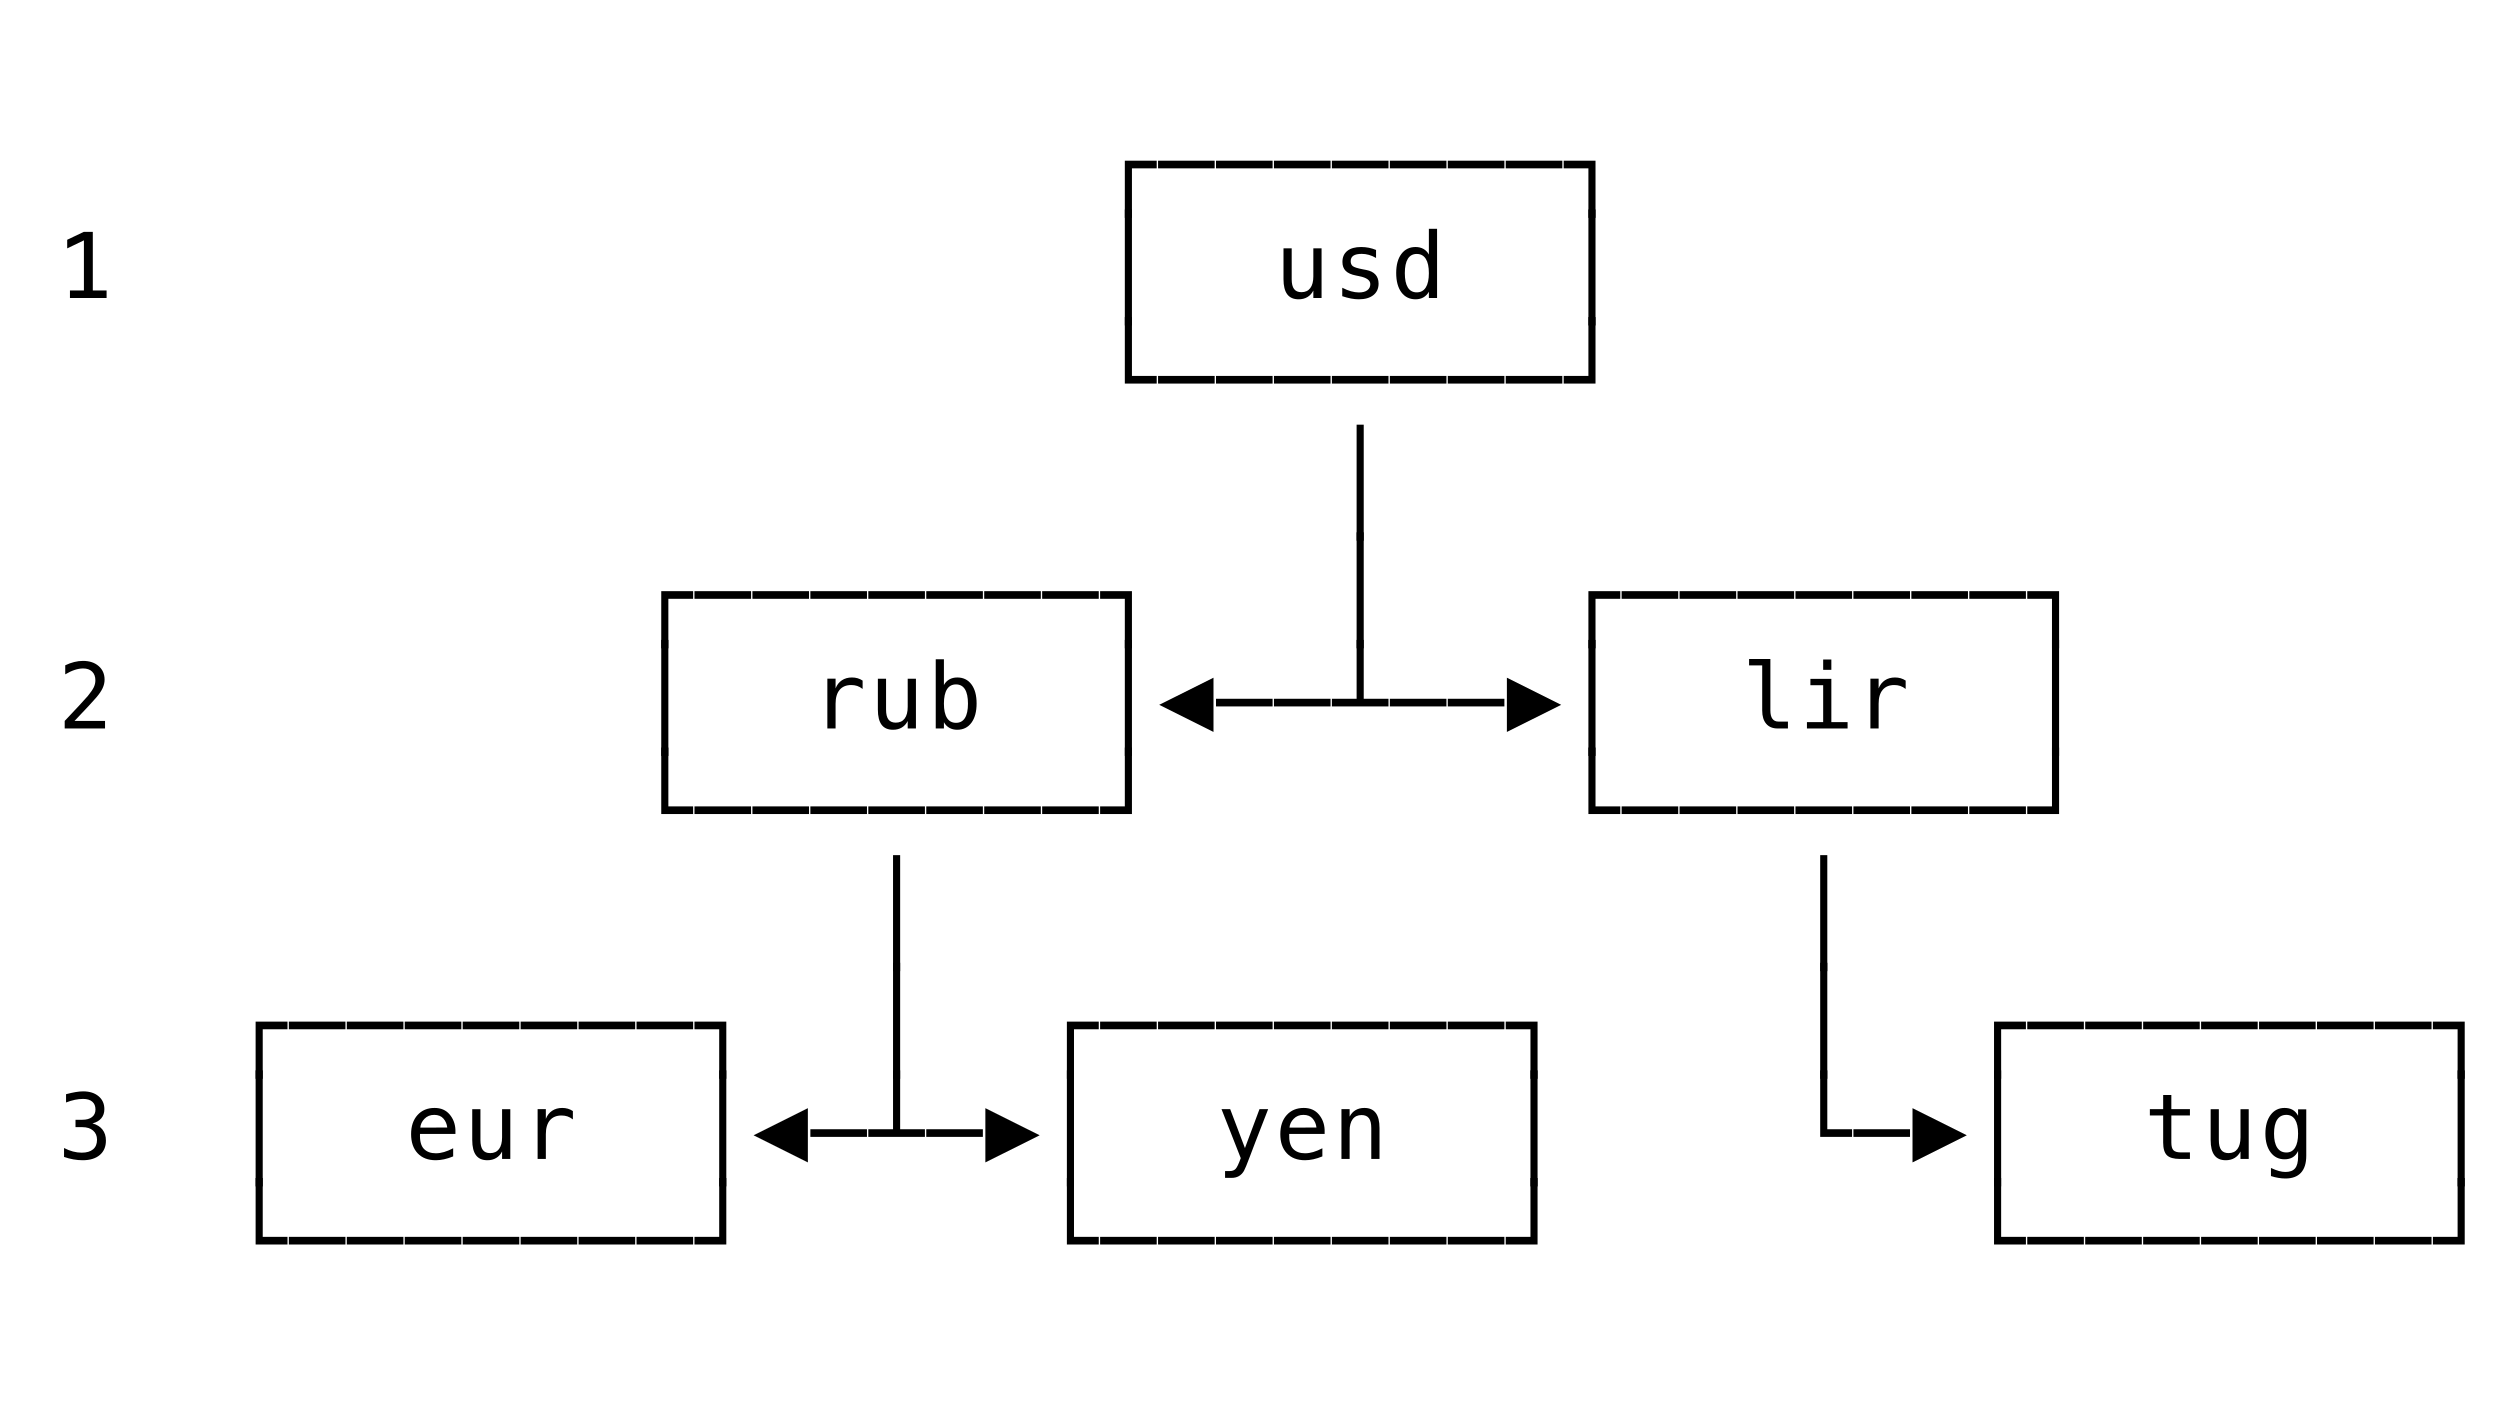 <svg xmlns="http://www.w3.org/2000/svg" version="1.1" width="302" height="170">
<path d="M 8.45 35.092 L 10.137 35.092 L 10.137 29.034 L 8.117 30.006 L 8.117 28.964 L 10.126 28.008 L 11.211 28.008 L 11.211 35.092 L 12.876 35.092 L 12.876 36 L 8.45 36 Z " fill="rgb(0, 0, 0)" fill-opacity="1" />
<path d="M 9.003 87.087 L 12.688 87.087 L 12.688 88 L 7.816 88 L 7.816 87.087 Q 8.821 86.029 9.573 85.218 Q 10.325 84.407 10.609 84.074 Q 11.146 83.418 11.334 83.013 Q 11.522 82.607 11.522 82.183 Q 11.522 81.512 11.128 81.13 Q 10.733 80.749 10.045 80.749 Q 9.557 80.749 9.02 80.926 Q 8.482 81.104 7.881 81.463 L 7.881 80.368 Q 8.434 80.104 8.969 79.97 Q 9.503 79.836 10.024 79.836 Q 11.2 79.836 11.917 80.462 Q 12.634 81.087 12.634 82.103 Q 12.634 82.618 12.395 83.134 Q 12.156 83.649 11.619 84.272 Q 11.318 84.622 10.746 85.239 Q 10.174 85.857 9.003 87.087 Z " fill="rgb(0, 0, 0)" fill-opacity="1" />
<path d="M 11.168 135.708 Q 11.958 135.918 12.376 136.452 Q 12.795 136.987 12.795 137.787 Q 12.795 138.894 12.052 139.525 Q 11.308 140.156 9.992 140.156 Q 9.438 140.156 8.864 140.054 Q 8.289 139.952 7.736 139.758 L 7.736 138.679 Q 8.284 138.963 8.815 139.103 Q 9.347 139.243 9.874 139.243 Q 10.765 139.243 11.243 138.84 Q 11.721 138.437 11.721 137.68 Q 11.721 136.981 11.243 136.571 Q 10.765 136.16 9.949 136.16 L 9.122 136.16 L 9.122 135.268 L 9.949 135.268 Q 10.695 135.268 11.114 134.94 Q 11.533 134.613 11.533 134.027 Q 11.533 133.41 11.144 133.079 Q 10.754 132.749 10.035 132.749 Q 9.557 132.749 9.046 132.856 Q 8.536 132.964 7.978 133.179 L 7.978 132.18 Q 8.627 132.008 9.135 131.922 Q 9.643 131.836 10.035 131.836 Q 11.206 131.836 11.906 132.424 Q 12.607 133.012 12.607 133.984 Q 12.607 134.645 12.24 135.085 Q 11.872 135.526 11.168 135.708 Z " fill="rgb(0, 0, 0)" fill-opacity="1" />
<path d="M 30.879 150.336 L 30.879 142.301 L 31.738 142.301 L 31.738 149.412 L 34.73 149.412 L 34.73 150.336 Z " fill="rgb(0, 0, 0)" fill-opacity="1" />
<path d="M 34.893 150.336 L 34.893 149.412 L 41.73 149.412 L 41.73 150.336 Z " fill="rgb(0, 0, 0)" fill-opacity="1" />
<path d="M 41.893 150.336 L 41.893 149.412 L 48.73 149.412 L 48.73 150.336 Z " fill="rgb(0, 0, 0)" fill-opacity="1" />
<path d="M 48.893 150.336 L 48.893 149.412 L 55.73 149.412 L 55.73 150.336 Z " fill="rgb(0, 0, 0)" fill-opacity="1" />
<path d="M 55.893 150.336 L 55.893 149.412 L 62.73 149.412 L 62.73 150.336 Z " fill="rgb(0, 0, 0)" fill-opacity="1" />
<path d="M 62.893 150.336 L 62.893 149.412 L 69.73 149.412 L 69.73 150.336 Z " fill="rgb(0, 0, 0)" fill-opacity="1" />
<path d="M 69.893 150.336 L 69.893 149.412 L 76.73 149.412 L 76.73 150.336 Z " fill="rgb(0, 0, 0)" fill-opacity="1" />
<path d="M 76.893 150.336 L 76.893 149.412 L 83.73 149.412 L 83.73 150.336 Z " fill="rgb(0, 0, 0)" fill-opacity="1" />
<path d="M 83.893 150.336 L 83.893 149.412 L 86.879 149.412 L 86.879 142.301 L 87.738 142.301 L 87.738 150.336 Z " fill="rgb(0, 0, 0)" fill-opacity="1" />
<path d="M 128.879 150.336 L 128.879 142.301 L 129.738 142.301 L 129.738 149.412 L 132.73 149.412 L 132.73 150.336 Z " fill="rgb(0, 0, 0)" fill-opacity="1" />
<path d="M 132.893 150.336 L 132.893 149.412 L 139.73 149.412 L 139.73 150.336 Z " fill="rgb(0, 0, 0)" fill-opacity="1" />
<path d="M 139.893 150.336 L 139.893 149.412 L 146.73 149.412 L 146.73 150.336 Z " fill="rgb(0, 0, 0)" fill-opacity="1" />
<path d="M 146.893 150.336 L 146.893 149.412 L 153.73 149.412 L 153.73 150.336 Z " fill="rgb(0, 0, 0)" fill-opacity="1" />
<path d="M 153.893 150.336 L 153.893 149.412 L 160.73 149.412 L 160.73 150.336 Z " fill="rgb(0, 0, 0)" fill-opacity="1" />
<path d="M 160.893 150.336 L 160.893 149.412 L 167.73 149.412 L 167.73 150.336 Z " fill="rgb(0, 0, 0)" fill-opacity="1" />
<path d="M 167.893 150.336 L 167.893 149.412 L 174.73 149.412 L 174.73 150.336 Z " fill="rgb(0, 0, 0)" fill-opacity="1" />
<path d="M 174.893 150.336 L 174.893 149.412 L 181.73 149.412 L 181.73 150.336 Z " fill="rgb(0, 0, 0)" fill-opacity="1" />
<path d="M 181.893 150.336 L 181.893 149.412 L 184.879 149.412 L 184.879 142.301 L 185.738 142.301 L 185.738 150.336 Z " fill="rgb(0, 0, 0)" fill-opacity="1" />
<path d="M 240.879 150.336 L 240.879 142.301 L 241.738 142.301 L 241.738 149.412 L 244.73 149.412 L 244.73 150.336 Z " fill="rgb(0, 0, 0)" fill-opacity="1" />
<path d="M 244.893 150.336 L 244.893 149.412 L 251.73 149.412 L 251.73 150.336 Z " fill="rgb(0, 0, 0)" fill-opacity="1" />
<path d="M 251.893 150.336 L 251.893 149.412 L 258.73 149.412 L 258.73 150.336 Z " fill="rgb(0, 0, 0)" fill-opacity="1" />
<path d="M 258.893 150.336 L 258.893 149.412 L 265.73 149.412 L 265.73 150.336 Z " fill="rgb(0, 0, 0)" fill-opacity="1" />
<path d="M 265.893 150.336 L 265.893 149.412 L 272.73 149.412 L 272.73 150.336 Z " fill="rgb(0, 0, 0)" fill-opacity="1" />
<path d="M 272.893 150.336 L 272.893 149.412 L 279.73 149.412 L 279.73 150.336 Z " fill="rgb(0, 0, 0)" fill-opacity="1" />
<path d="M 279.893 150.336 L 279.893 149.412 L 286.73 149.412 L 286.73 150.336 Z " fill="rgb(0, 0, 0)" fill-opacity="1" />
<path d="M 286.893 150.336 L 286.893 149.412 L 293.73 149.412 L 293.73 150.336 Z " fill="rgb(0, 0, 0)" fill-opacity="1" />
<path d="M 293.893 150.336 L 293.893 149.412 L 296.879 149.412 L 296.879 142.301 L 297.738 142.301 L 297.738 150.336 Z " fill="rgb(0, 0, 0)" fill-opacity="1" />
<path d="M 30.879 143.319 L 30.879 129.301 L 31.738 129.301 L 31.738 143.319 Z " fill="rgb(0, 0, 0)" fill-opacity="1" />
<path d="M 55.016 136.498 L 55.016 136.981 L 50.735 136.981 L 50.735 137.014 Q 50.692 138.244 51.205 138.781 Q 51.718 139.318 52.652 139.318 Q 53.125 139.318 53.641 139.167 Q 54.156 139.017 54.742 138.711 L 54.742 139.694 Q 54.178 139.925 53.654 140.04 Q 53.13 140.156 52.642 140.156 Q 51.24 140.156 50.45 139.315 Q 49.661 138.475 49.661 136.998 Q 49.661 135.558 50.434 134.699 Q 51.208 133.839 52.497 133.839 Q 53.646 133.839 54.309 134.618 Q 54.973 135.397 55.016 136.498 Z M 54.027 136.208 Q 53.963 135.585 53.573 135.131 Q 53.184 134.677 52.454 134.677 Q 51.739 134.677 51.277 135.15 Q 50.815 135.623 50.772 136.213 Z " fill="rgb(0, 0, 0)" fill-opacity="1" />
<path d="M 57.047 137.723 L 57.047 133.995 L 58.036 133.995 L 58.036 137.723 Q 58.036 138.534 58.323 138.915 Q 58.61 139.296 59.212 139.296 Q 59.91 139.296 60.281 138.805 Q 60.651 138.313 60.651 137.395 L 60.651 133.995 L 61.645 133.995 L 61.645 140 L 60.651 140 L 60.651 139.098 Q 60.388 139.619 59.934 139.887 Q 59.48 140.156 58.874 140.156 Q 57.95 140.156 57.499 139.552 Q 57.047 138.947 57.047 137.723 Z " fill="rgb(0, 0, 0)" fill-opacity="1" />
<path d="M 69.204 135.225 Q 68.887 134.978 68.559 134.865 Q 68.231 134.752 67.839 134.752 Q 66.916 134.752 66.427 135.333 Q 65.938 135.913 65.938 137.008 L 65.938 140 L 64.944 140 L 64.944 133.984 L 65.938 133.984 L 65.938 135.161 Q 66.185 134.521 66.698 134.18 Q 67.211 133.839 67.915 133.839 Q 68.28 133.839 68.597 133.931 Q 68.914 134.022 69.204 134.215 Z " fill="rgb(0, 0, 0)" fill-opacity="1" />
<path d="M 86.879 143.319 L 86.879 129.301 L 87.738 129.301 L 87.738 143.319 Z " fill="rgb(0, 0, 0)" fill-opacity="1" />
<path d="M 91.032 137.143 L 97.59 133.866 L 97.59 140.419 Z " fill="rgb(0, 0, 0)" fill-opacity="1" />
<path d="M 97.893 137.336 L 97.893 136.412 L 104.73 136.412 L 104.73 137.336 Z " fill="rgb(0, 0, 0)" fill-opacity="1" />
<path d="M 104.893 137.336 L 104.893 136.412 L 107.879 136.412 L 107.879 129.301 L 108.738 129.301 L 108.738 136.412 L 111.73 136.412 L 111.73 137.336 Z " fill="rgb(0, 0, 0)" fill-opacity="1" />
<path d="M 111.893 137.336 L 111.893 136.412 L 118.73 136.412 L 118.73 137.336 Z " fill="rgb(0, 0, 0)" fill-opacity="1" />
<path d="M 119.032 140.419 L 119.032 133.866 L 125.59 137.143 Z " fill="rgb(0, 0, 0)" fill-opacity="1" />
<path d="M 128.879 143.319 L 128.879 129.301 L 129.738 129.301 L 129.738 143.319 Z " fill="rgb(0, 0, 0)" fill-opacity="1" />
<path d="M 151.608 138.066 Q 151.361 138.695 150.98 139.721 Q 150.448 141.139 150.266 141.45 Q 150.019 141.869 149.648 142.079 Q 149.277 142.288 148.783 142.288 L 147.988 142.288 L 147.988 141.461 L 148.574 141.461 Q 149.009 141.461 149.256 141.208 Q 149.503 140.956 149.884 139.903 L 147.559 133.984 L 148.606 133.984 L 150.389 138.689 L 152.146 133.984 L 153.193 133.984 Z " fill="rgb(0, 0, 0)" fill-opacity="1" />
<path d="M 160.016 136.498 L 160.016 136.981 L 155.735 136.981 L 155.735 137.014 Q 155.692 138.244 156.205 138.781 Q 156.718 139.318 157.652 139.318 Q 158.125 139.318 158.641 139.167 Q 159.156 139.017 159.742 138.711 L 159.742 139.694 Q 159.178 139.925 158.654 140.04 Q 158.13 140.156 157.642 140.156 Q 156.24 140.156 155.45 139.315 Q 154.661 138.475 154.661 136.998 Q 154.661 135.558 155.434 134.699 Q 156.208 133.839 157.497 133.839 Q 158.646 133.839 159.309 134.618 Q 159.973 135.397 160.016 136.498 Z M 159.027 136.208 Q 158.963 135.585 158.573 135.131 Q 158.184 134.677 157.454 134.677 Q 156.739 134.677 156.277 135.15 Q 155.815 135.623 155.772 136.213 Z " fill="rgb(0, 0, 0)" fill-opacity="1" />
<path d="M 166.645 136.272 L 166.645 140 L 165.651 140 L 165.651 136.272 Q 165.651 135.461 165.367 135.08 Q 165.082 134.699 164.475 134.699 Q 163.782 134.699 163.409 135.19 Q 163.036 135.682 163.036 136.6 L 163.036 140 L 162.047 140 L 162.047 133.984 L 163.036 133.984 L 163.036 134.887 Q 163.299 134.371 163.75 134.105 Q 164.201 133.839 164.819 133.839 Q 165.737 133.839 166.191 134.444 Q 166.645 135.048 166.645 136.272 Z " fill="rgb(0, 0, 0)" fill-opacity="1" />
<path d="M 184.879 143.319 L 184.879 129.301 L 185.738 129.301 L 185.738 143.319 Z " fill="rgb(0, 0, 0)" fill-opacity="1" />
<path d="M 219.879 137.336 L 219.879 129.301 L 220.738 129.301 L 220.738 136.412 L 223.73 136.412 L 223.73 137.336 Z " fill="rgb(0, 0, 0)" fill-opacity="1" />
<path d="M 223.893 137.336 L 223.893 136.412 L 230.73 136.412 L 230.73 137.336 Z " fill="rgb(0, 0, 0)" fill-opacity="1" />
<path d="M 231.032 140.419 L 231.032 133.866 L 237.59 137.143 Z " fill="rgb(0, 0, 0)" fill-opacity="1" />
<path d="M 240.879 143.319 L 240.879 129.301 L 241.738 129.301 L 241.738 143.319 Z " fill="rgb(0, 0, 0)" fill-opacity="1" />
<path d="M 262.298 132.276 L 262.298 133.984 L 264.543 133.984 L 264.543 134.752 L 262.298 134.752 L 262.298 138.018 Q 262.298 138.684 262.55 138.947 Q 262.803 139.21 263.431 139.21 L 264.543 139.21 L 264.543 140 L 263.334 140 Q 262.223 140 261.766 139.554 Q 261.31 139.108 261.31 138.018 L 261.31 134.752 L 259.704 134.752 L 259.704 133.984 L 261.31 133.984 L 261.31 132.276 Z " fill="rgb(0, 0, 0)" fill-opacity="1" />
<path d="M 267.047 137.723 L 267.047 133.995 L 268.036 133.995 L 268.036 137.723 Q 268.036 138.534 268.323 138.915 Q 268.61 139.296 269.212 139.296 Q 269.91 139.296 270.281 138.805 Q 270.651 138.313 270.651 137.395 L 270.651 133.995 L 271.645 133.995 L 271.645 140 L 270.651 140 L 270.651 139.098 Q 270.388 139.619 269.934 139.887 Q 269.48 140.156 268.874 140.156 Q 267.95 140.156 267.499 139.552 Q 267.047 138.947 267.047 137.723 Z " fill="rgb(0, 0, 0)" fill-opacity="1" />
<path d="M 277.608 136.944 Q 277.608 135.832 277.246 135.255 Q 276.883 134.677 276.19 134.677 Q 275.465 134.677 275.084 135.255 Q 274.703 135.832 274.703 136.944 Q 274.703 138.056 275.087 138.638 Q 275.471 139.221 276.201 139.221 Q 276.883 139.221 277.246 138.636 Q 277.608 138.05 277.608 136.944 Z M 278.597 139.613 Q 278.597 140.967 277.958 141.665 Q 277.318 142.363 276.078 142.363 Q 275.669 142.363 275.224 142.288 Q 274.778 142.213 274.332 142.068 L 274.332 141.09 Q 274.858 141.337 275.288 141.456 Q 275.718 141.574 276.078 141.574 Q 276.878 141.574 277.243 141.139 Q 277.608 140.704 277.608 139.758 L 277.608 139.715 L 277.608 139.044 Q 277.372 139.549 276.964 139.796 Q 276.556 140.043 275.97 140.043 Q 274.917 140.043 274.289 139.2 Q 273.661 138.356 273.661 136.944 Q 273.661 135.526 274.289 134.683 Q 274.917 133.839 275.97 133.839 Q 276.55 133.839 276.953 134.07 Q 277.356 134.301 277.608 134.785 L 277.608 134.006 L 278.597 134.006 Z " fill="rgb(0, 0, 0)" fill-opacity="1" />
<path d="M 296.879 143.319 L 296.879 129.301 L 297.738 129.301 L 297.738 143.319 Z " fill="rgb(0, 0, 0)" fill-opacity="1" />
<path d="M 30.879 130.319 L 30.879 123.412 L 34.73 123.412 L 34.73 124.336 L 31.738 124.336 L 31.738 130.319 Z " fill="rgb(0, 0, 0)" fill-opacity="1" />
<path d="M 34.893 124.336 L 34.893 123.412 L 41.73 123.412 L 41.73 124.336 Z " fill="rgb(0, 0, 0)" fill-opacity="1" />
<path d="M 41.893 124.336 L 41.893 123.412 L 48.73 123.412 L 48.73 124.336 Z " fill="rgb(0, 0, 0)" fill-opacity="1" />
<path d="M 48.893 124.336 L 48.893 123.412 L 55.73 123.412 L 55.73 124.336 Z " fill="rgb(0, 0, 0)" fill-opacity="1" />
<path d="M 55.893 124.336 L 55.893 123.412 L 62.73 123.412 L 62.73 124.336 Z " fill="rgb(0, 0, 0)" fill-opacity="1" />
<path d="M 62.893 124.336 L 62.893 123.412 L 69.73 123.412 L 69.73 124.336 Z " fill="rgb(0, 0, 0)" fill-opacity="1" />
<path d="M 69.893 124.336 L 69.893 123.412 L 76.73 123.412 L 76.73 124.336 Z " fill="rgb(0, 0, 0)" fill-opacity="1" />
<path d="M 76.893 124.336 L 76.893 123.412 L 83.73 123.412 L 83.73 124.336 Z " fill="rgb(0, 0, 0)" fill-opacity="1" />
<path d="M 86.879 130.319 L 86.879 124.336 L 83.893 124.336 L 83.893 123.412 L 87.738 123.412 L 87.738 130.319 Z " fill="rgb(0, 0, 0)" fill-opacity="1" />
<path d="M 107.879 130.319 L 107.879 116.301 L 108.738 116.301 L 108.738 130.319 Z " fill="rgb(0, 0, 0)" fill-opacity="1" />
<path d="M 128.879 130.319 L 128.879 123.412 L 132.73 123.412 L 132.73 124.336 L 129.738 124.336 L 129.738 130.319 Z " fill="rgb(0, 0, 0)" fill-opacity="1" />
<path d="M 132.893 124.336 L 132.893 123.412 L 139.73 123.412 L 139.73 124.336 Z " fill="rgb(0, 0, 0)" fill-opacity="1" />
<path d="M 139.893 124.336 L 139.893 123.412 L 146.73 123.412 L 146.73 124.336 Z " fill="rgb(0, 0, 0)" fill-opacity="1" />
<path d="M 146.893 124.336 L 146.893 123.412 L 153.73 123.412 L 153.73 124.336 Z " fill="rgb(0, 0, 0)" fill-opacity="1" />
<path d="M 153.893 124.336 L 153.893 123.412 L 160.73 123.412 L 160.73 124.336 Z " fill="rgb(0, 0, 0)" fill-opacity="1" />
<path d="M 160.893 124.336 L 160.893 123.412 L 167.73 123.412 L 167.73 124.336 Z " fill="rgb(0, 0, 0)" fill-opacity="1" />
<path d="M 167.893 124.336 L 167.893 123.412 L 174.73 123.412 L 174.73 124.336 Z " fill="rgb(0, 0, 0)" fill-opacity="1" />
<path d="M 174.893 124.336 L 174.893 123.412 L 181.73 123.412 L 181.73 124.336 Z " fill="rgb(0, 0, 0)" fill-opacity="1" />
<path d="M 184.879 130.319 L 184.879 124.336 L 181.893 124.336 L 181.893 123.412 L 185.738 123.412 L 185.738 130.319 Z " fill="rgb(0, 0, 0)" fill-opacity="1" />
<path d="M 219.879 130.319 L 219.879 116.301 L 220.738 116.301 L 220.738 130.319 Z " fill="rgb(0, 0, 0)" fill-opacity="1" />
<path d="M 240.879 130.319 L 240.879 123.412 L 244.73 123.412 L 244.73 124.336 L 241.738 124.336 L 241.738 130.319 Z " fill="rgb(0, 0, 0)" fill-opacity="1" />
<path d="M 244.893 124.336 L 244.893 123.412 L 251.73 123.412 L 251.73 124.336 Z " fill="rgb(0, 0, 0)" fill-opacity="1" />
<path d="M 251.893 124.336 L 251.893 123.412 L 258.73 123.412 L 258.73 124.336 Z " fill="rgb(0, 0, 0)" fill-opacity="1" />
<path d="M 258.893 124.336 L 258.893 123.412 L 265.73 123.412 L 265.73 124.336 Z " fill="rgb(0, 0, 0)" fill-opacity="1" />
<path d="M 265.893 124.336 L 265.893 123.412 L 272.73 123.412 L 272.73 124.336 Z " fill="rgb(0, 0, 0)" fill-opacity="1" />
<path d="M 272.893 124.336 L 272.893 123.412 L 279.73 123.412 L 279.73 124.336 Z " fill="rgb(0, 0, 0)" fill-opacity="1" />
<path d="M 279.893 124.336 L 279.893 123.412 L 286.73 123.412 L 286.73 124.336 Z " fill="rgb(0, 0, 0)" fill-opacity="1" />
<path d="M 286.893 124.336 L 286.893 123.412 L 293.73 123.412 L 293.73 124.336 Z " fill="rgb(0, 0, 0)" fill-opacity="1" />
<path d="M 296.879 130.319 L 296.879 124.336 L 293.893 124.336 L 293.893 123.412 L 297.738 123.412 L 297.738 130.319 Z " fill="rgb(0, 0, 0)" fill-opacity="1" />
<path d="M 79.879 98.336 L 79.879 90.301 L 80.738 90.301 L 80.738 97.412 L 83.73 97.412 L 83.73 98.336 Z " fill="rgb(0, 0, 0)" fill-opacity="1" />
<path d="M 107.879 117.319 L 107.879 103.301 L 108.738 103.301 L 108.738 117.319 Z " fill="rgb(0, 0, 0)" fill-opacity="1" />
<path d="M 219.879 117.319 L 219.879 103.301 L 220.738 103.301 L 220.738 117.319 Z " fill="rgb(0, 0, 0)" fill-opacity="1" />
<path d="M 83.893 98.336 L 83.893 97.412 L 90.73 97.412 L 90.73 98.336 Z " fill="rgb(0, 0, 0)" fill-opacity="1" />
<path d="M 90.893 98.336 L 90.893 97.412 L 97.73 97.412 L 97.73 98.336 Z " fill="rgb(0, 0, 0)" fill-opacity="1" />
<path d="M 97.893 98.336 L 97.893 97.412 L 104.73 97.412 L 104.73 98.336 Z " fill="rgb(0, 0, 0)" fill-opacity="1" />
<path d="M 104.893 98.336 L 104.893 97.412 L 111.73 97.412 L 111.73 98.336 Z " fill="rgb(0, 0, 0)" fill-opacity="1" />
<path d="M 111.893 98.336 L 111.893 97.412 L 118.73 97.412 L 118.73 98.336 Z " fill="rgb(0, 0, 0)" fill-opacity="1" />
<path d="M 118.893 98.336 L 118.893 97.412 L 125.73 97.412 L 125.73 98.336 Z " fill="rgb(0, 0, 0)" fill-opacity="1" />
<path d="M 125.893 98.336 L 125.893 97.412 L 132.73 97.412 L 132.73 98.336 Z " fill="rgb(0, 0, 0)" fill-opacity="1" />
<path d="M 132.893 98.336 L 132.893 97.412 L 135.879 97.412 L 135.879 90.301 L 136.738 90.301 L 136.738 98.336 Z " fill="rgb(0, 0, 0)" fill-opacity="1" />
<path d="M 191.879 98.336 L 191.879 90.301 L 192.738 90.301 L 192.738 97.412 L 195.73 97.412 L 195.73 98.336 Z " fill="rgb(0, 0, 0)" fill-opacity="1" />
<path d="M 195.893 98.336 L 195.893 97.412 L 202.73 97.412 L 202.73 98.336 Z " fill="rgb(0, 0, 0)" fill-opacity="1" />
<path d="M 202.893 98.336 L 202.893 97.412 L 209.73 97.412 L 209.73 98.336 Z " fill="rgb(0, 0, 0)" fill-opacity="1" />
<path d="M 209.893 98.336 L 209.893 97.412 L 216.73 97.412 L 216.73 98.336 Z " fill="rgb(0, 0, 0)" fill-opacity="1" />
<path d="M 216.893 98.336 L 216.893 97.412 L 223.73 97.412 L 223.73 98.336 Z " fill="rgb(0, 0, 0)" fill-opacity="1" />
<path d="M 223.893 98.336 L 223.893 97.412 L 230.73 97.412 L 230.73 98.336 Z " fill="rgb(0, 0, 0)" fill-opacity="1" />
<path d="M 230.893 98.336 L 230.893 97.412 L 237.73 97.412 L 237.73 98.336 Z " fill="rgb(0, 0, 0)" fill-opacity="1" />
<path d="M 237.893 98.336 L 237.893 97.412 L 244.73 97.412 L 244.73 98.336 Z " fill="rgb(0, 0, 0)" fill-opacity="1" />
<path d="M 244.893 98.336 L 244.893 97.412 L 247.879 97.412 L 247.879 90.301 L 248.738 90.301 L 248.738 98.336 Z " fill="rgb(0, 0, 0)" fill-opacity="1" />
<path d="M 79.879 91.319 L 79.879 77.301 L 80.738 77.301 L 80.738 91.319 Z " fill="rgb(0, 0, 0)" fill-opacity="1" />
<path d="M 104.204 83.225 Q 103.887 82.978 103.559 82.865 Q 103.231 82.752 102.839 82.752 Q 101.916 82.752 101.427 83.333 Q 100.938 83.913 100.938 85.008 L 100.938 88 L 99.944 88 L 99.944 81.984 L 100.938 81.984 L 100.938 83.161 Q 101.185 82.521 101.698 82.18 Q 102.211 81.839 102.915 81.839 Q 103.28 81.839 103.597 81.931 Q 103.914 82.022 104.204 82.215 Z " fill="rgb(0, 0, 0)" fill-opacity="1" />
<path d="M 106.047 85.723 L 106.047 81.995 L 107.036 81.995 L 107.036 85.723 Q 107.036 86.534 107.323 86.915 Q 107.61 87.296 108.212 87.296 Q 108.91 87.296 109.281 86.805 Q 109.651 86.313 109.651 85.395 L 109.651 81.995 L 110.645 81.995 L 110.645 88 L 109.651 88 L 109.651 87.098 Q 109.388 87.619 108.934 87.887 Q 108.48 88.156 107.874 88.156 Q 106.95 88.156 106.499 87.552 Q 106.047 86.947 106.047 85.723 Z " fill="rgb(0, 0, 0)" fill-opacity="1" />
<path d="M 116.931 84.998 Q 116.931 83.848 116.565 83.263 Q 116.2 82.677 115.486 82.677 Q 114.766 82.677 114.396 83.265 Q 114.025 83.854 114.025 84.998 Q 114.025 86.136 114.396 86.727 Q 114.766 87.318 115.486 87.318 Q 116.2 87.318 116.565 86.732 Q 116.931 86.147 116.931 84.998 Z M 114.025 82.752 Q 114.261 82.312 114.677 82.076 Q 115.094 81.839 115.642 81.839 Q 116.727 81.839 117.35 82.675 Q 117.973 83.51 117.973 84.976 Q 117.973 86.464 117.347 87.31 Q 116.721 88.156 115.631 88.156 Q 115.094 88.156 114.683 87.922 Q 114.272 87.688 114.025 87.243 L 114.025 88 L 113.037 88 L 113.037 79.643 L 114.025 79.643 Z " fill="rgb(0, 0, 0)" fill-opacity="1" />
<path d="M 135.879 91.319 L 135.879 77.301 L 136.738 77.301 L 136.738 91.319 Z " fill="rgb(0, 0, 0)" fill-opacity="1" />
<path d="M 140.032 85.143 L 146.59 81.866 L 146.59 88.419 Z " fill="rgb(0, 0, 0)" fill-opacity="1" />
<path d="M 146.893 85.336 L 146.893 84.412 L 153.73 84.412 L 153.73 85.336 Z " fill="rgb(0, 0, 0)" fill-opacity="1" />
<path d="M 153.893 85.336 L 153.893 84.412 L 160.73 84.412 L 160.73 85.336 Z " fill="rgb(0, 0, 0)" fill-opacity="1" />
<path d="M 160.893 85.336 L 160.893 84.412 L 163.879 84.412 L 163.879 77.301 L 164.738 77.301 L 164.738 84.412 L 167.73 84.412 L 167.73 85.336 Z " fill="rgb(0, 0, 0)" fill-opacity="1" />
<path d="M 167.893 85.336 L 167.893 84.412 L 174.73 84.412 L 174.73 85.336 Z " fill="rgb(0, 0, 0)" fill-opacity="1" />
<path d="M 174.893 85.336 L 174.893 84.412 L 181.73 84.412 L 181.73 85.336 Z " fill="rgb(0, 0, 0)" fill-opacity="1" />
<path d="M 182.032 88.419 L 182.032 81.866 L 188.59 85.143 Z " fill="rgb(0, 0, 0)" fill-opacity="1" />
<path d="M 191.879 91.319 L 191.879 77.301 L 192.738 77.301 L 192.738 91.319 Z " fill="rgb(0, 0, 0)" fill-opacity="1" />
<path d="M 213.862 85.825 Q 213.862 86.491 214.106 86.829 Q 214.351 87.167 214.829 87.167 L 215.983 87.167 L 215.983 88 L 214.732 88 Q 213.846 88 213.36 87.433 Q 212.874 86.867 212.874 85.825 L 212.874 80.384 L 211.289 80.384 L 211.289 79.61 L 213.862 79.61 Z " fill="rgb(0, 0, 0)" fill-opacity="1" />
<path d="M 218.697 82.006 L 221.227 82.006 L 221.227 87.232 L 223.188 87.232 L 223.188 88 L 218.278 88 L 218.278 87.232 L 220.239 87.232 L 220.239 82.774 L 218.697 82.774 Z M 220.239 79.669 L 221.227 79.669 L 221.227 80.916 L 220.239 80.916 Z " fill="rgb(0, 0, 0)" fill-opacity="1" />
<path d="M 230.204 83.225 Q 229.887 82.978 229.559 82.865 Q 229.231 82.752 228.839 82.752 Q 227.916 82.752 227.427 83.333 Q 226.938 83.913 226.938 85.008 L 226.938 88 L 225.944 88 L 225.944 81.984 L 226.938 81.984 L 226.938 83.161 Q 227.185 82.521 227.698 82.18 Q 228.211 81.839 228.915 81.839 Q 229.28 81.839 229.597 81.931 Q 229.914 82.022 230.204 82.215 Z " fill="rgb(0, 0, 0)" fill-opacity="1" />
<path d="M 247.879 91.319 L 247.879 77.301 L 248.738 77.301 L 248.738 91.319 Z " fill="rgb(0, 0, 0)" fill-opacity="1" />
<path d="M 79.879 78.319 L 79.879 71.412 L 83.73 71.412 L 83.73 72.336 L 80.738 72.336 L 80.738 78.319 Z " fill="rgb(0, 0, 0)" fill-opacity="1" />
<path d="M 83.893 72.336 L 83.893 71.412 L 90.73 71.412 L 90.73 72.336 Z " fill="rgb(0, 0, 0)" fill-opacity="1" />
<path d="M 90.893 72.336 L 90.893 71.412 L 97.73 71.412 L 97.73 72.336 Z " fill="rgb(0, 0, 0)" fill-opacity="1" />
<path d="M 97.893 72.336 L 97.893 71.412 L 104.73 71.412 L 104.73 72.336 Z " fill="rgb(0, 0, 0)" fill-opacity="1" />
<path d="M 104.893 72.336 L 104.893 71.412 L 111.73 71.412 L 111.73 72.336 Z " fill="rgb(0, 0, 0)" fill-opacity="1" />
<path d="M 111.893 72.336 L 111.893 71.412 L 118.73 71.412 L 118.73 72.336 Z " fill="rgb(0, 0, 0)" fill-opacity="1" />
<path d="M 118.893 72.336 L 118.893 71.412 L 125.73 71.412 L 125.73 72.336 Z " fill="rgb(0, 0, 0)" fill-opacity="1" />
<path d="M 125.893 72.336 L 125.893 71.412 L 132.73 71.412 L 132.73 72.336 Z " fill="rgb(0, 0, 0)" fill-opacity="1" />
<path d="M 135.879 78.319 L 135.879 72.336 L 132.893 72.336 L 132.893 71.412 L 136.738 71.412 L 136.738 78.319 Z " fill="rgb(0, 0, 0)" fill-opacity="1" />
<path d="M 163.879 78.319 L 163.879 64.301 L 164.738 64.301 L 164.738 78.319 Z " fill="rgb(0, 0, 0)" fill-opacity="1" />
<path d="M 191.879 78.319 L 191.879 71.412 L 195.73 71.412 L 195.73 72.336 L 192.738 72.336 L 192.738 78.319 Z " fill="rgb(0, 0, 0)" fill-opacity="1" />
<path d="M 195.893 72.336 L 195.893 71.412 L 202.73 71.412 L 202.73 72.336 Z " fill="rgb(0, 0, 0)" fill-opacity="1" />
<path d="M 202.893 72.336 L 202.893 71.412 L 209.73 71.412 L 209.73 72.336 Z " fill="rgb(0, 0, 0)" fill-opacity="1" />
<path d="M 209.893 72.336 L 209.893 71.412 L 216.73 71.412 L 216.73 72.336 Z " fill="rgb(0, 0, 0)" fill-opacity="1" />
<path d="M 216.893 72.336 L 216.893 71.412 L 223.73 71.412 L 223.73 72.336 Z " fill="rgb(0, 0, 0)" fill-opacity="1" />
<path d="M 223.893 72.336 L 223.893 71.412 L 230.73 71.412 L 230.73 72.336 Z " fill="rgb(0, 0, 0)" fill-opacity="1" />
<path d="M 230.893 72.336 L 230.893 71.412 L 237.73 71.412 L 237.73 72.336 Z " fill="rgb(0, 0, 0)" fill-opacity="1" />
<path d="M 237.893 72.336 L 237.893 71.412 L 244.73 71.412 L 244.73 72.336 Z " fill="rgb(0, 0, 0)" fill-opacity="1" />
<path d="M 247.879 78.319 L 247.879 72.336 L 244.893 72.336 L 244.893 71.412 L 248.738 71.412 L 248.738 78.319 Z " fill="rgb(0, 0, 0)" fill-opacity="1" />
<path d="M 135.879 46.336 L 135.879 38.301 L 136.738 38.301 L 136.738 45.412 L 139.73 45.412 L 139.73 46.336 Z " fill="rgb(0, 0, 0)" fill-opacity="1" />
<path d="M 163.879 65.319 L 163.879 51.301 L 164.738 51.301 L 164.738 65.319 Z " fill="rgb(0, 0, 0)" fill-opacity="1" />
<path d="M 139.893 46.336 L 139.893 45.412 L 146.73 45.412 L 146.73 46.336 Z " fill="rgb(0, 0, 0)" fill-opacity="1" />
<path d="M 146.893 46.336 L 146.893 45.412 L 153.73 45.412 L 153.73 46.336 Z " fill="rgb(0, 0, 0)" fill-opacity="1" />
<path d="M 153.893 46.336 L 153.893 45.412 L 160.73 45.412 L 160.73 46.336 Z " fill="rgb(0, 0, 0)" fill-opacity="1" />
<path d="M 160.893 46.336 L 160.893 45.412 L 167.73 45.412 L 167.73 46.336 Z " fill="rgb(0, 0, 0)" fill-opacity="1" />
<path d="M 167.893 46.336 L 167.893 45.412 L 174.73 45.412 L 174.73 46.336 Z " fill="rgb(0, 0, 0)" fill-opacity="1" />
<path d="M 174.893 46.336 L 174.893 45.412 L 181.73 45.412 L 181.73 46.336 Z " fill="rgb(0, 0, 0)" fill-opacity="1" />
<path d="M 181.893 46.336 L 181.893 45.412 L 188.73 45.412 L 188.73 46.336 Z " fill="rgb(0, 0, 0)" fill-opacity="1" />
<path d="M 188.893 46.336 L 188.893 45.412 L 191.879 45.412 L 191.879 38.301 L 192.738 38.301 L 192.738 46.336 Z " fill="rgb(0, 0, 0)" fill-opacity="1" />
<path d="M 135.879 39.319 L 135.879 25.301 L 136.738 25.301 L 136.738 39.319 Z " fill="rgb(0, 0, 0)" fill-opacity="1" />
<path d="M 155.047 33.723 L 155.047 29.995 L 156.036 29.995 L 156.036 33.723 Q 156.036 34.534 156.323 34.915 Q 156.61 35.296 157.212 35.296 Q 157.91 35.296 158.281 34.805 Q 158.651 34.313 158.651 33.395 L 158.651 29.995 L 159.645 29.995 L 159.645 36 L 158.651 36 L 158.651 35.098 Q 158.388 35.619 157.934 35.887 Q 157.48 36.156 156.874 36.156 Q 155.95 36.156 155.499 35.552 Q 155.047 34.947 155.047 33.723 Z " fill="rgb(0, 0, 0)" fill-opacity="1" />
<path d="M 166.226 30.194 L 166.226 31.161 Q 165.802 30.914 165.372 30.79 Q 164.942 30.667 164.497 30.667 Q 163.825 30.667 163.495 30.884 Q 163.165 31.102 163.165 31.547 Q 163.165 31.95 163.412 32.149 Q 163.659 32.348 164.642 32.536 L 165.039 32.611 Q 165.775 32.75 166.154 33.169 Q 166.532 33.588 166.532 34.26 Q 166.532 35.151 165.898 35.654 Q 165.265 36.156 164.137 36.156 Q 163.691 36.156 163.202 36.062 Q 162.713 35.968 162.144 35.78 L 162.144 34.759 Q 162.697 35.044 163.202 35.186 Q 163.707 35.329 164.158 35.329 Q 164.813 35.329 165.173 35.063 Q 165.533 34.797 165.533 34.319 Q 165.533 33.631 164.217 33.368 L 164.174 33.357 L 163.804 33.282 Q 162.95 33.116 162.558 32.721 Q 162.166 32.326 162.166 31.644 Q 162.166 30.779 162.751 30.309 Q 163.336 29.839 164.421 29.839 Q 164.905 29.839 165.351 29.928 Q 165.796 30.017 166.226 30.194 Z " fill="rgb(0, 0, 0)" fill-opacity="1" />
<path d="M 172.608 30.752 L 172.608 27.643 L 173.597 27.643 L 173.597 36 L 172.608 36 L 172.608 35.243 Q 172.361 35.688 171.95 35.922 Q 171.54 36.156 171.002 36.156 Q 169.912 36.156 169.286 35.31 Q 168.661 34.464 168.661 32.976 Q 168.661 31.51 169.289 30.675 Q 169.917 29.839 171.002 29.839 Q 171.545 29.839 171.958 30.073 Q 172.372 30.307 172.608 30.752 Z M 169.703 32.998 Q 169.703 34.147 170.068 34.732 Q 170.433 35.318 171.147 35.318 Q 171.862 35.318 172.235 34.727 Q 172.608 34.136 172.608 32.998 Q 172.608 31.854 172.235 31.265 Q 171.862 30.677 171.147 30.677 Q 170.433 30.677 170.068 31.263 Q 169.703 31.848 169.703 32.998 Z " fill="rgb(0, 0, 0)" fill-opacity="1" />
<path d="M 191.879 39.319 L 191.879 25.301 L 192.738 25.301 L 192.738 39.319 Z " fill="rgb(0, 0, 0)" fill-opacity="1" />
<path d="M 135.879 26.319 L 135.879 19.412 L 139.73 19.412 L 139.73 20.336 L 136.738 20.336 L 136.738 26.319 Z " fill="rgb(0, 0, 0)" fill-opacity="1" />
<path d="M 139.893 20.336 L 139.893 19.412 L 146.73 19.412 L 146.73 20.336 Z " fill="rgb(0, 0, 0)" fill-opacity="1" />
<path d="M 146.893 20.336 L 146.893 19.412 L 153.73 19.412 L 153.73 20.336 Z " fill="rgb(0, 0, 0)" fill-opacity="1" />
<path d="M 153.893 20.336 L 153.893 19.412 L 160.73 19.412 L 160.73 20.336 Z " fill="rgb(0, 0, 0)" fill-opacity="1" />
<path d="M 160.893 20.336 L 160.893 19.412 L 167.73 19.412 L 167.73 20.336 Z " fill="rgb(0, 0, 0)" fill-opacity="1" />
<path d="M 167.893 20.336 L 167.893 19.412 L 174.73 19.412 L 174.73 20.336 Z " fill="rgb(0, 0, 0)" fill-opacity="1" />
<path d="M 174.893 20.336 L 174.893 19.412 L 181.73 19.412 L 181.73 20.336 Z " fill="rgb(0, 0, 0)" fill-opacity="1" />
<path d="M 181.893 20.336 L 181.893 19.412 L 188.73 19.412 L 188.73 20.336 Z " fill="rgb(0, 0, 0)" fill-opacity="1" />
<path d="M 191.879 26.319 L 191.879 20.336 L 188.893 20.336 L 188.893 19.412 L 192.738 19.412 L 192.738 26.319 Z " fill="rgb(0, 0, 0)" fill-opacity="1" />
</svg>